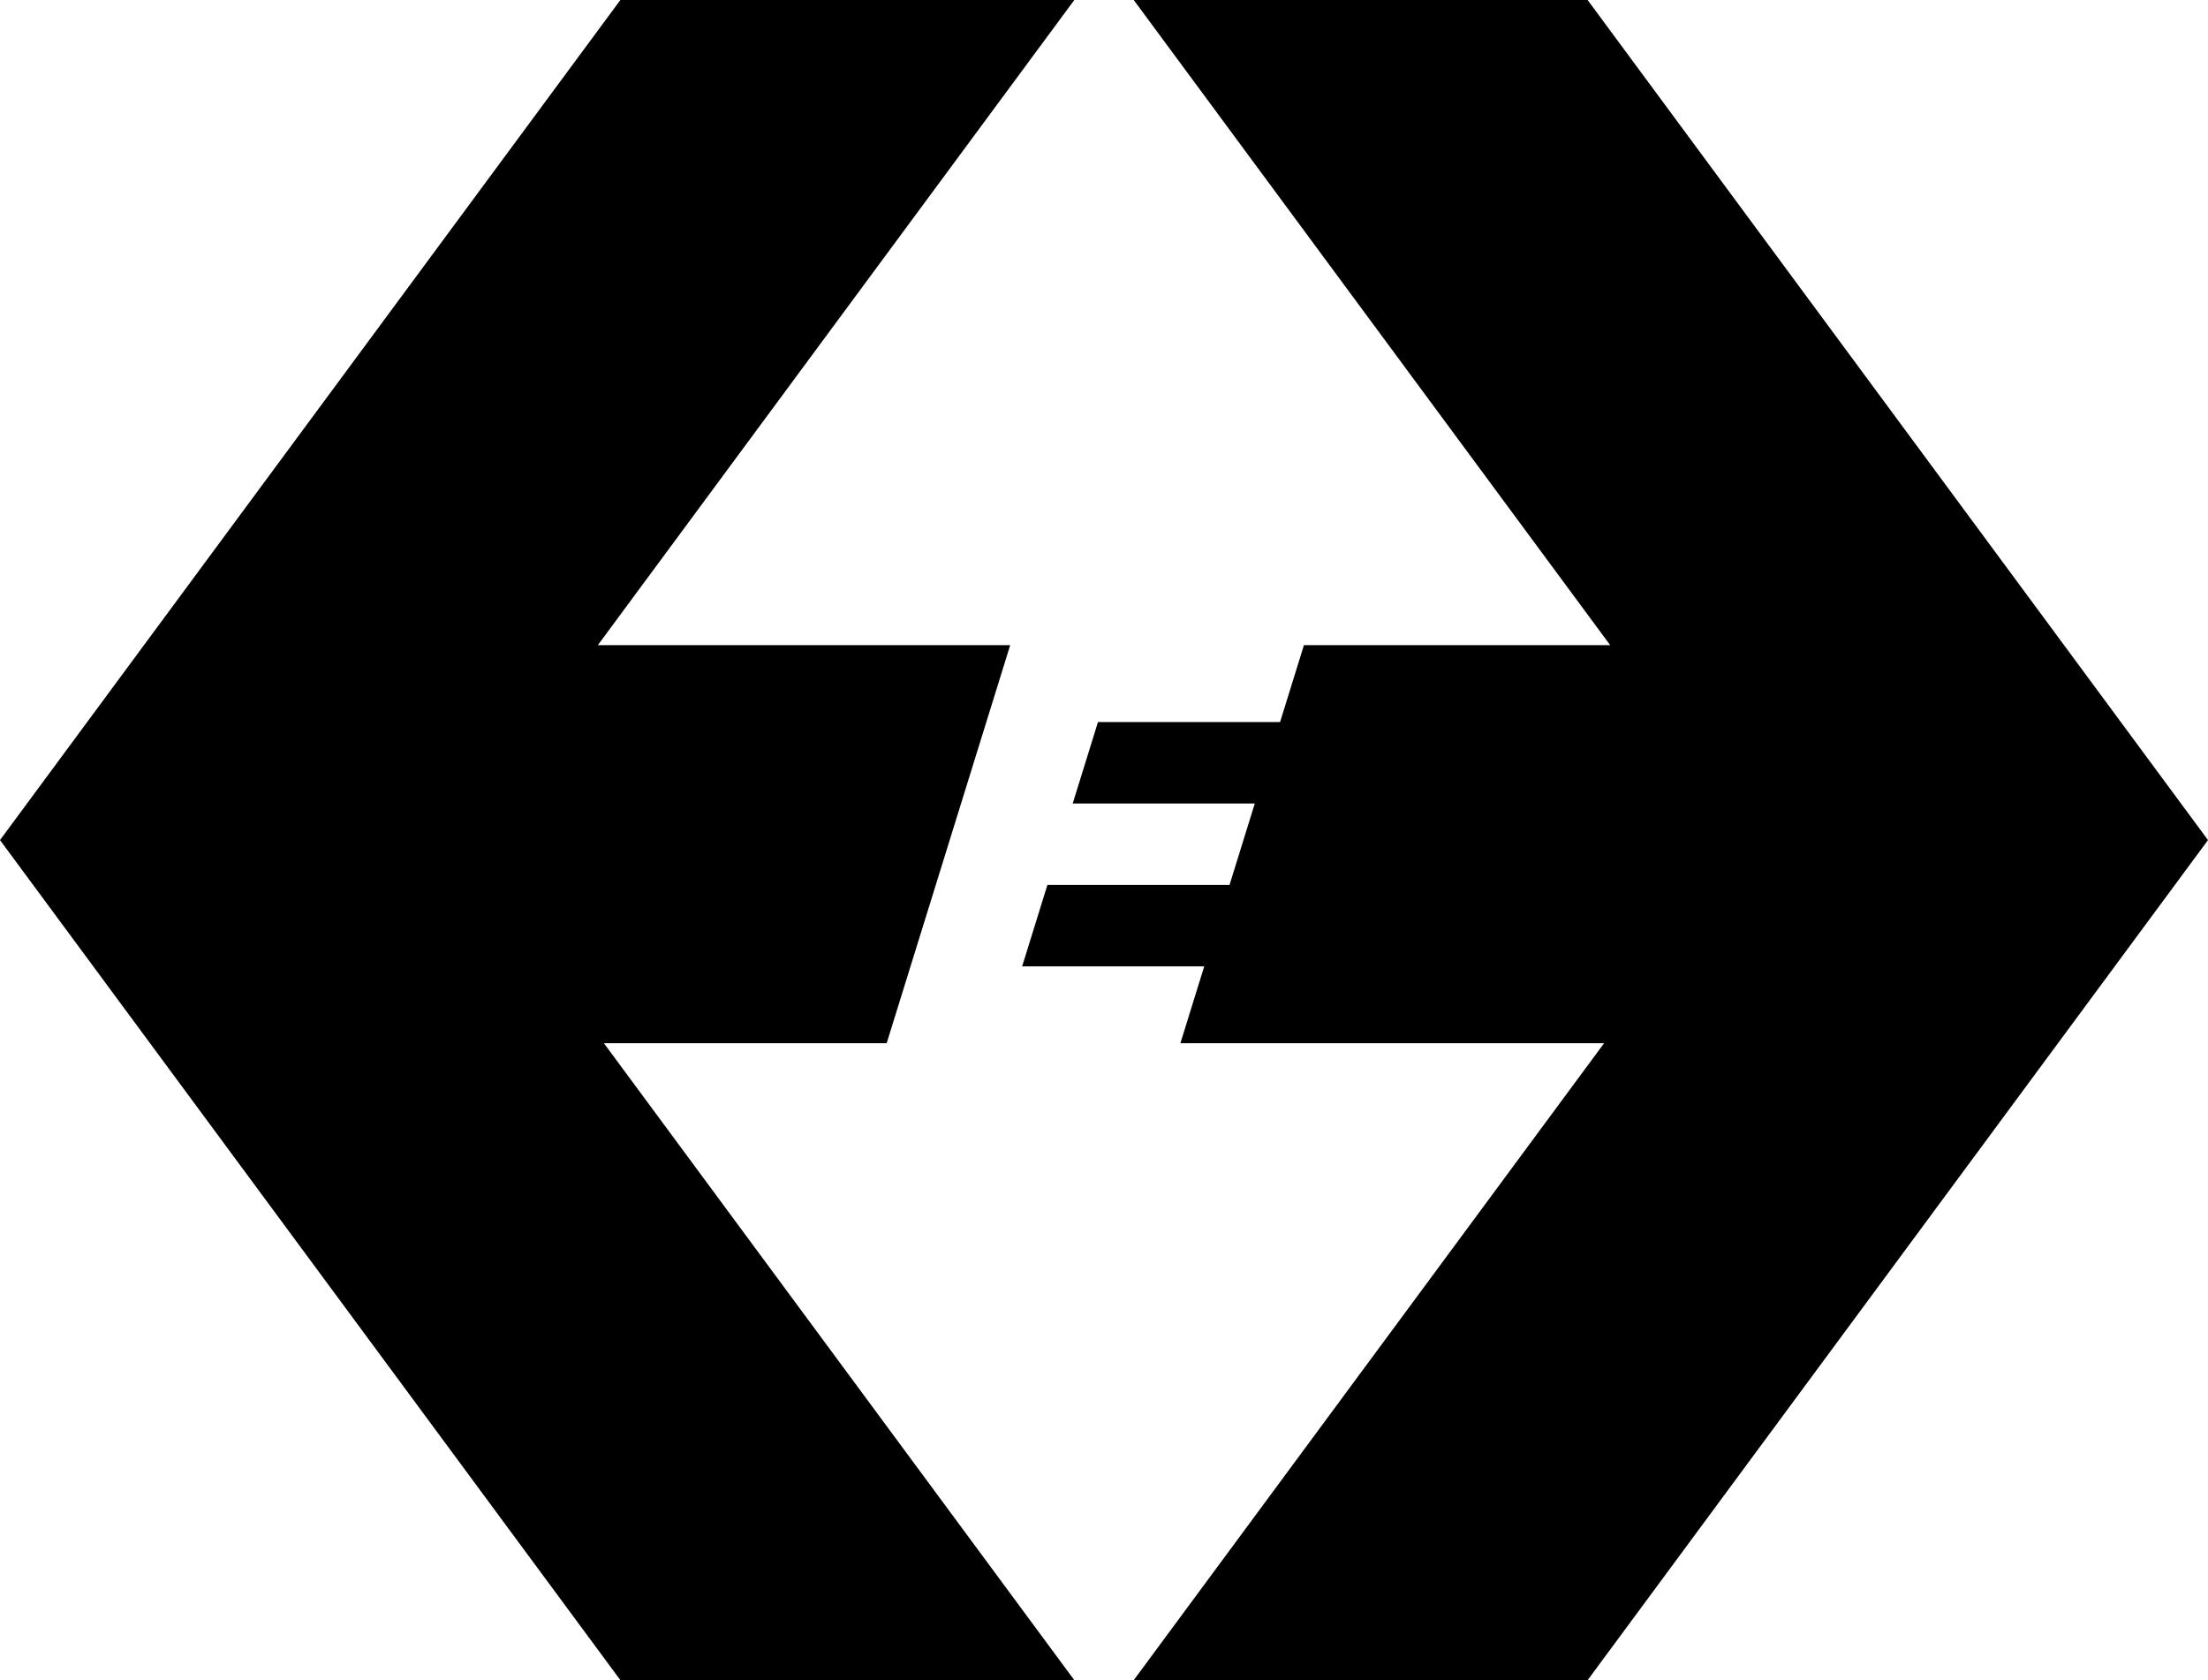 <svg xmlns="http://www.w3.org/2000/svg" width="607.54" viewBox="0 0 607.54 462.26" height="462.26" xml:space="preserve" style="enable-background:new 0 0 607.54 462.26"><path d="m243.97 287.02 33.99-109.52H164.5L295.6 0H170.7L0 231.13l170.7 231.13h124.9L166.17 287.02z"></path><path d="M436.84 0H311.95l131.1 177.5h-84.27l-6.56 21.15h-50.11l-6.95 22.41h50.1l-6.95 22.41H288.2l-6.95 22.4h50.1l-6.56 21.15h116.58L311.95 462.26h124.89l170.7-231.13z"></path></svg>